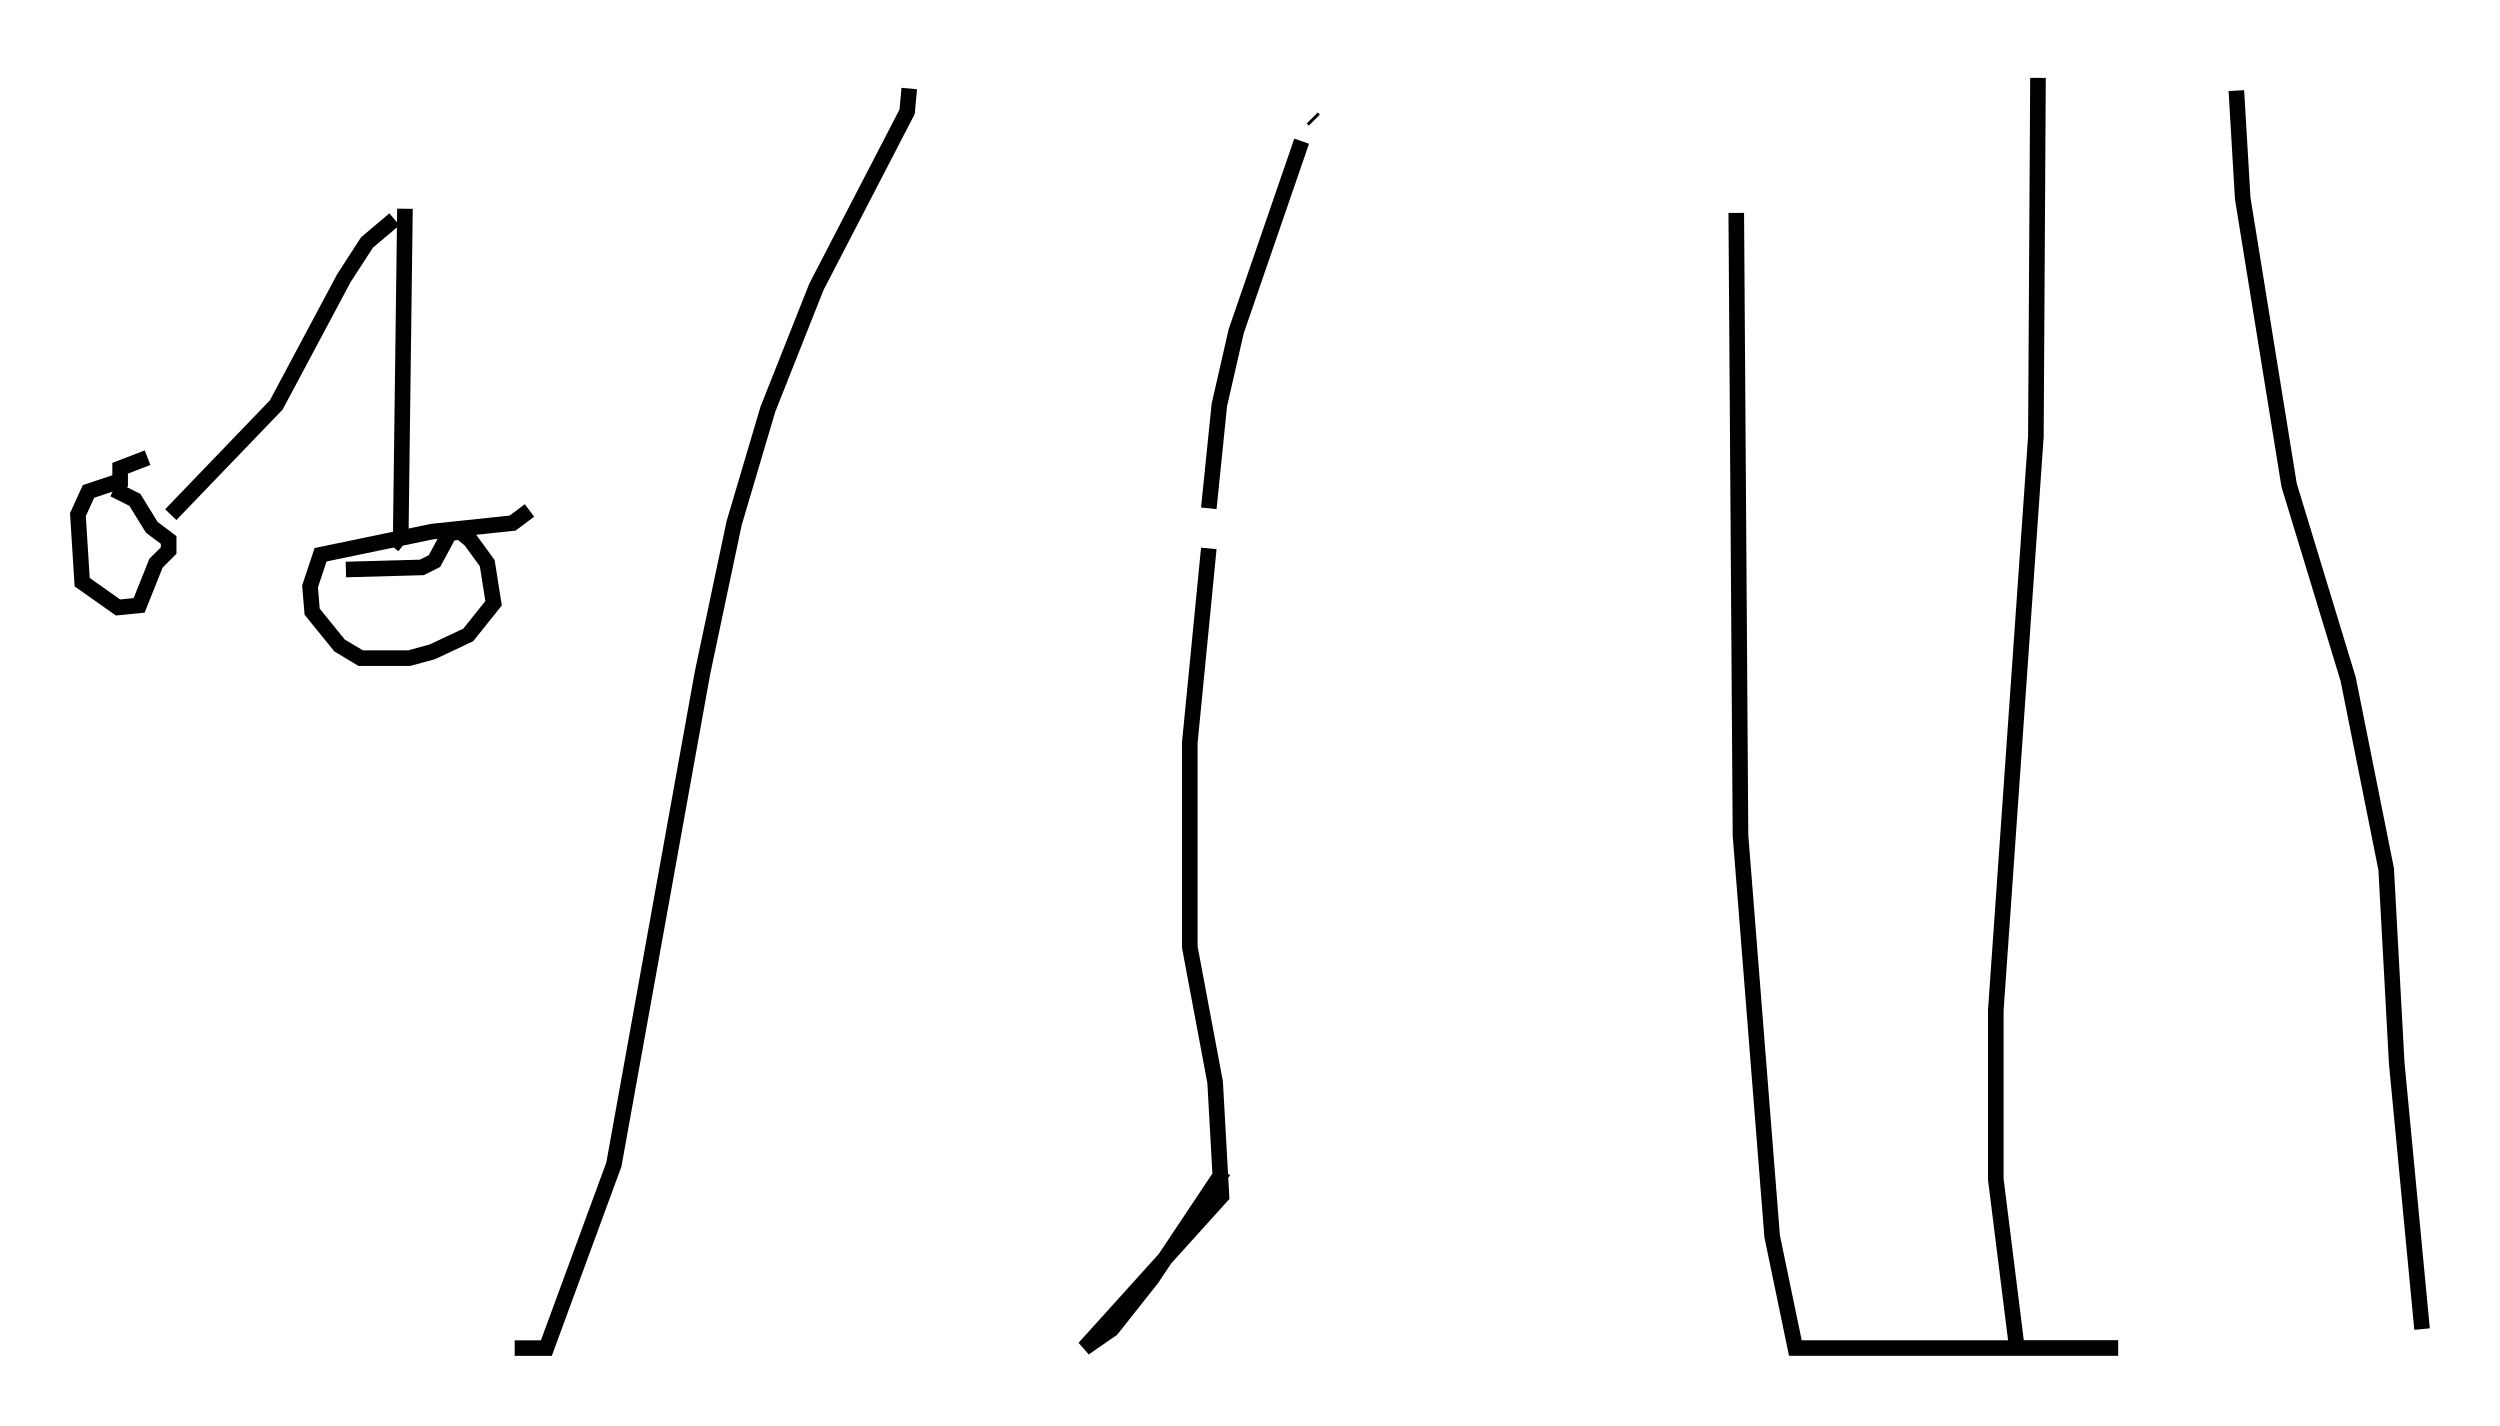 <?xml version="1.0" encoding="utf-8" ?>
<svg baseProfile="full" height="91.461" version="1.1" width="160.337" xmlns="http://www.w3.org/2000/svg" xmlns:ev="http://www.w3.org/2001/xml-events" xmlns:xlink="http://www.w3.org/1999/xlink"><defs /><rect fill="white" height="91.461" width="160.337" x="0" y="0" /><path d="M58.721, 7.165 m-0.406, -1.488 l-0.135, 1.488 -5.819, 11.231 l-3.112, 7.848 -2.165, 7.307 l-2.03, 9.607 -5.683, 31.529 l-4.33, 11.773 -2.03, 0.0 m110.418, -80.649 l0.406, 6.901 2.977, 18.403 l3.789, 12.449 2.436, 12.178 l0.677, 12.449 1.624, 17.05 m-121.379, -52.503 l-1.083, 0.812 -5.142, 0.541 l-7.172, 1.488 -0.677, 2.03 l0.135, 1.624 1.759, 2.165 l1.353, 0.812 3.112, 0.0 l1.488, -0.406 2.3, -1.083 l1.624, -2.03 -0.406, -2.571 l-1.083, -1.488 -0.677, -0.541 l-0.677, 0.135 -0.947, 1.759 l-0.812, 0.406 -4.871, 0.135 m2.977, -1.488 l0.541, -0.677 0.271, -20.974 m-0.677, 0.677 l-1.759, 1.488 -1.488, 2.3 l-4.33, 8.119 -6.766, 7.036 m-1.488, -3.654 l-1.759, 0.677 0.0, 0.812 l-2.03, 0.677 -0.677, 1.488 l0.271, 4.33 2.3, 1.624 l1.353, -0.135 1.083, -2.706 l0.812, -0.812 0.0, -0.677 l-1.083, -0.812 -1.083, -1.759 l-1.353, -0.677 m76.995, -23.68 l-0.135, -0.135 m-0.677, 1.488 l-4.195, 12.178 -1.083, 4.736 l-0.677, 6.631 m0.0, 2.571 l-1.218, 12.449 0.0, 13.126 l1.624, 8.66 0.406, 7.307 l-8.796, 9.743 1.759, -1.218 l2.571, -3.248 4.601, -6.901 m32.882, -61.434 l0.271, 39.918 2.03, 25.71 l1.488, 7.172 19.486, 0.0 m-3.924, -81.461 l-0.135, 23.004 -2.571, 36.806 l0.0, 10.825 1.353, 10.825 l6.495, 0.0 " fill="none" stroke="black" stroke-width="1" /></svg>